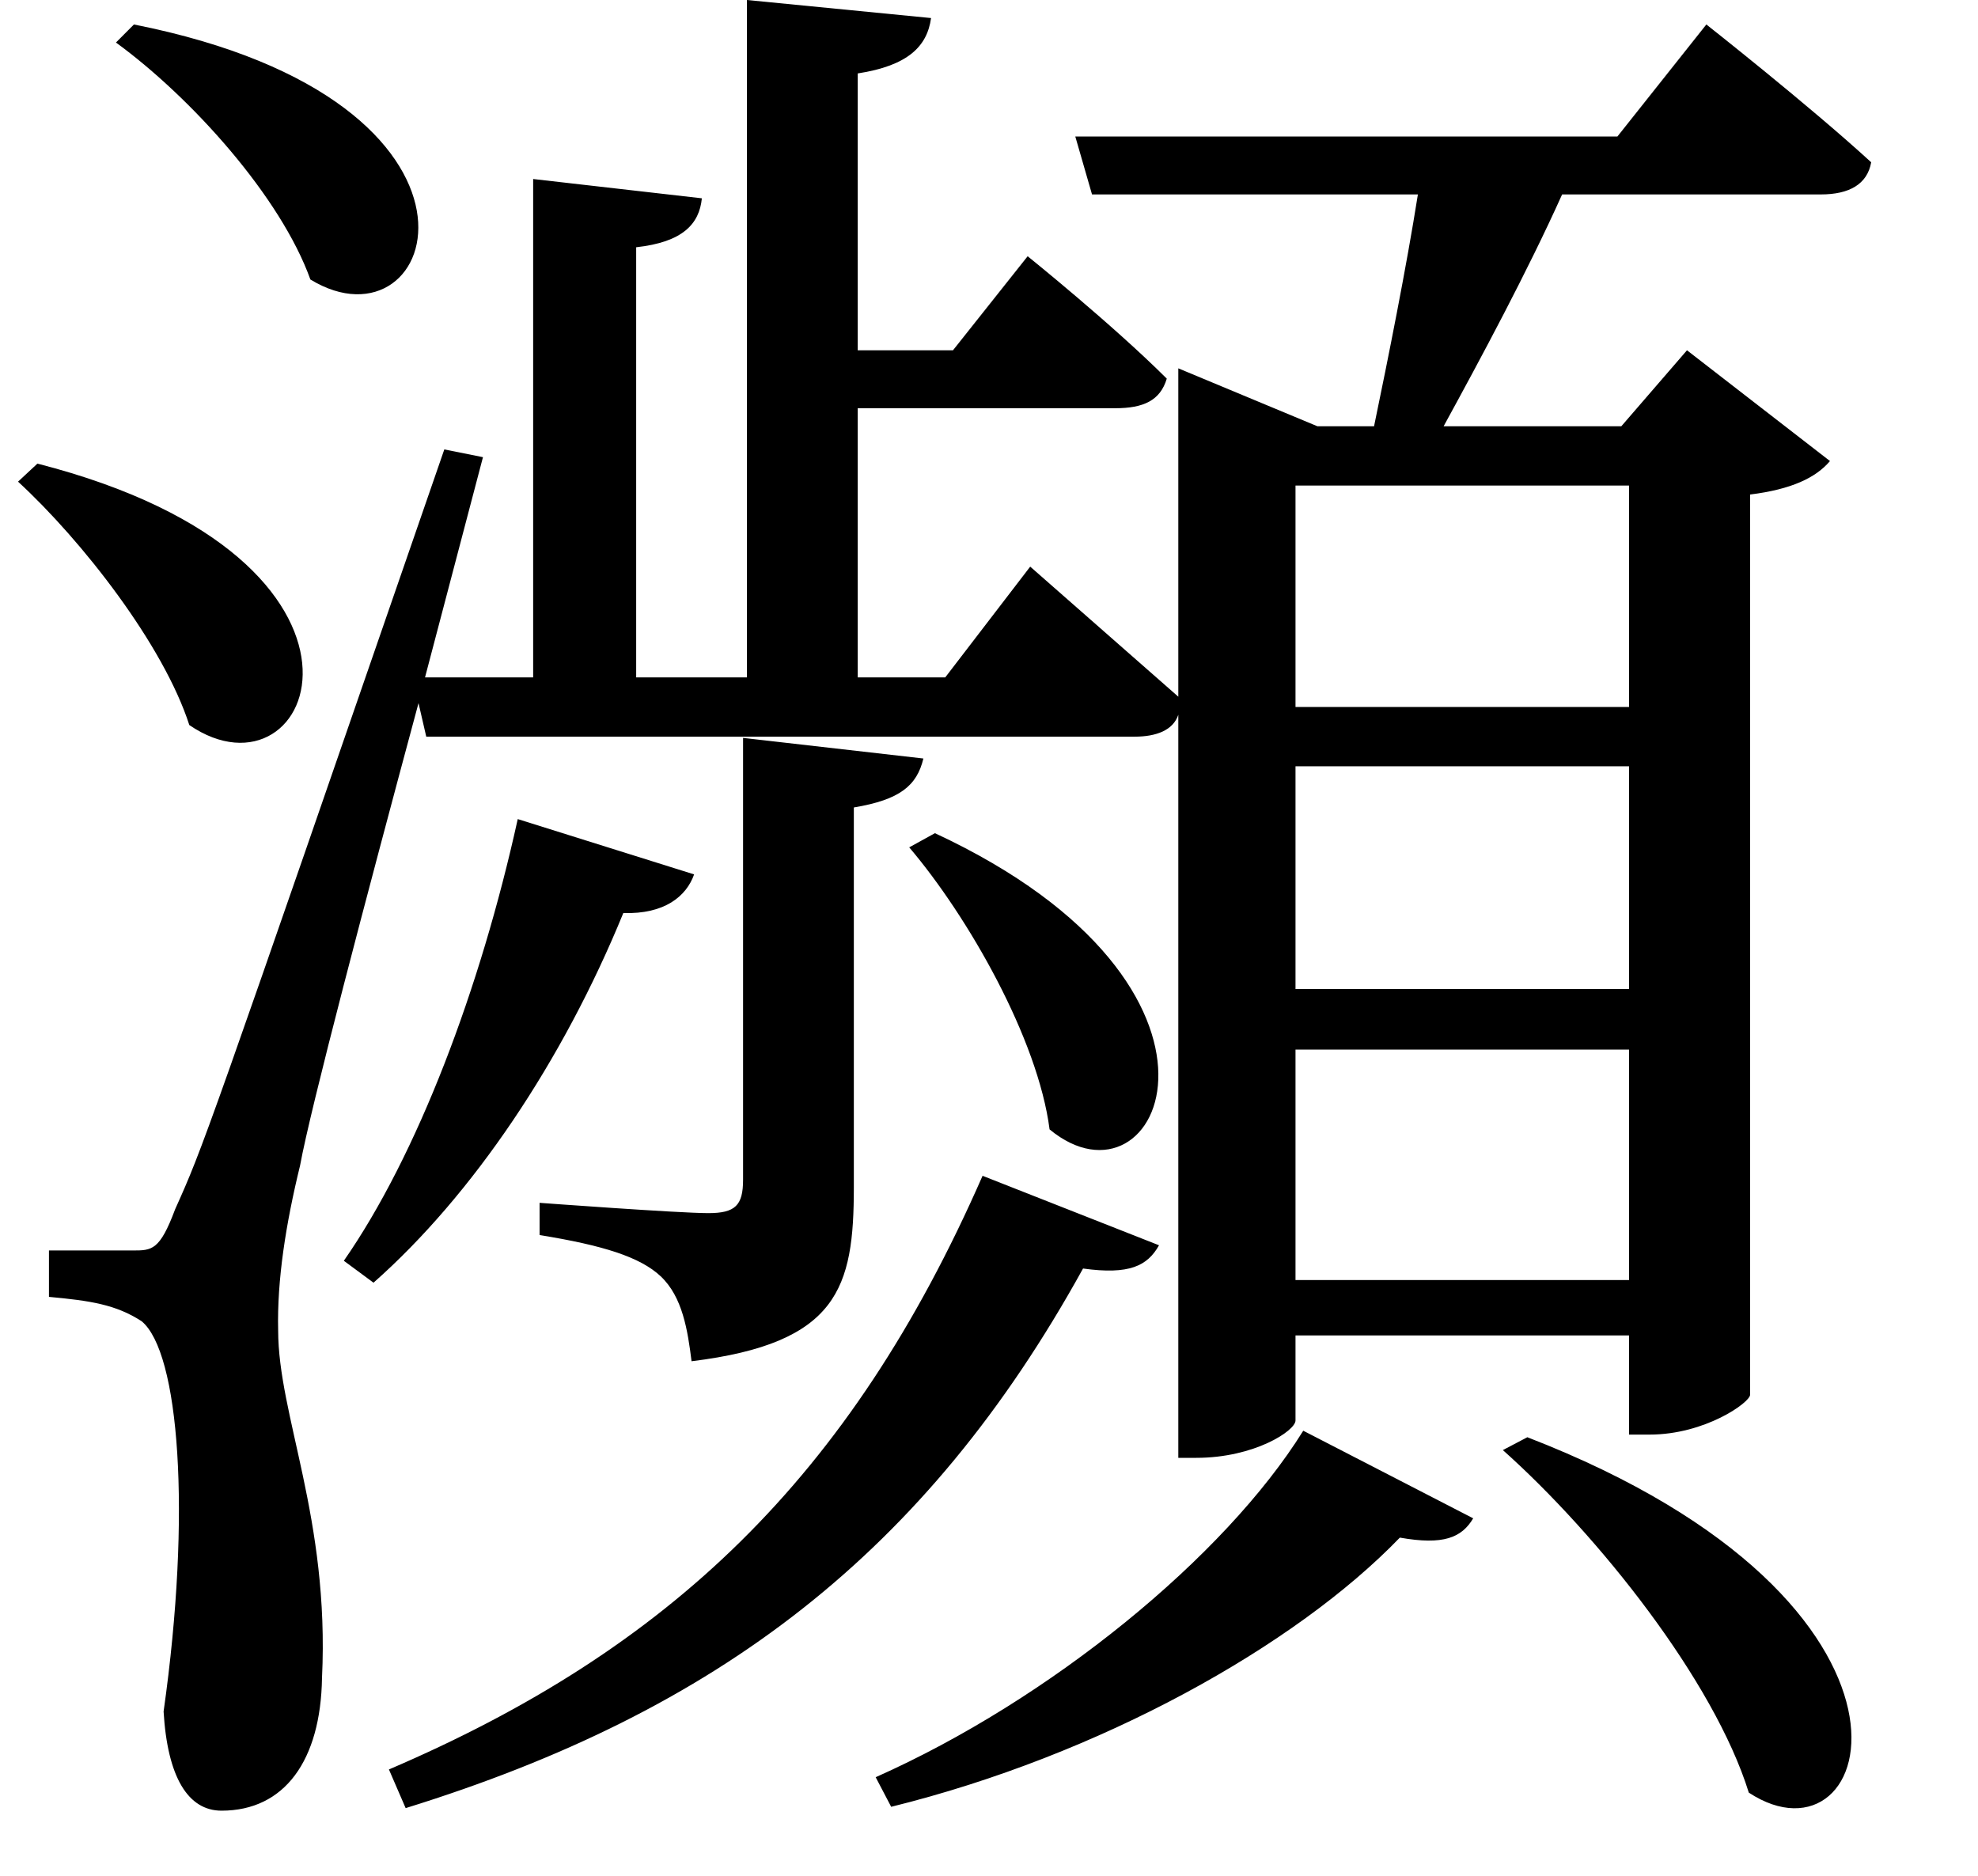 <svg height="22.766" viewBox="0 0 24 22.766" width="24" xmlns="http://www.w3.org/2000/svg">
<path d="M0.938,14.422 L0.703,14.203 C1.484,13.484 2.469,12.219 2.781,11.25 C4.312,10.203 5.516,13.25 0.938,14.422 Z M2.109,19.75 L1.891,19.531 C2.812,18.859 3.891,17.656 4.25,16.656 C5.812,15.703 6.844,18.812 2.109,19.75 Z M19.016,2.609 L18.719,2.453 C19.875,1.422 21.281,-0.344 21.703,-1.703 C23.25,-2.719 24.266,0.578 19.016,2.609 Z M11.828,9.938 L11.516,9.766 C12.234,8.922 13.078,7.438 13.219,6.344 C14.562,5.234 15.859,8.062 11.828,9.938 Z M9.5,11.094 L9.5,5.734 C9.5,5.422 9.406,5.328 9.078,5.328 C8.719,5.328 7.031,5.453 7.031,5.453 L7.031,5.062 C7.797,4.938 8.25,4.797 8.5,4.562 C8.766,4.312 8.828,3.906 8.875,3.531 C10.656,3.75 10.844,4.422 10.844,5.641 L10.844,10.25 C11.406,10.344 11.609,10.516 11.688,10.844 Z M12.406,5.781 C10.797,2.109 8.594,0.031 5.203,-1.422 L5.406,-1.891 C9.188,-0.719 11.719,1.203 13.625,4.656 C14.188,4.578 14.406,4.688 14.547,4.938 Z M6.766,10.109 C6.312,8.047 5.547,6.031 4.656,4.75 L5.016,4.484 C6.219,5.547 7.312,7.172 8.047,8.969 C8.547,8.953 8.812,9.172 8.906,9.438 Z M16.297,2.688 C15.344,1.156 13.219,-0.578 11.109,-1.516 L11.297,-1.875 C13.828,-1.25 16.203,0.078 17.469,1.391 C18,1.297 18.219,1.391 18.359,1.625 Z M14.781,14.875 L14.781,11.594 L12.984,13.172 L11.953,11.828 L10.891,11.828 L10.891,15.094 L14.016,15.094 C14.359,15.094 14.562,15.188 14.641,15.453 C13.984,16.109 12.953,16.938 12.953,16.938 L12.047,15.797 L10.891,15.797 L10.891,19.156 C11.5,19.25 11.734,19.484 11.781,19.828 L9.547,20.047 L9.547,11.828 L8.203,11.828 L8.203,17.047 C8.766,17.109 8.969,17.328 9,17.641 L6.953,17.875 L6.953,11.828 L5.641,11.828 L6.344,14.5 L5.875,14.594 C2.953,6.141 2.953,6.141 2.609,5.375 C2.422,4.875 2.328,4.875 2.094,4.875 C1.828,4.875 1.078,4.875 1.078,4.875 L1.078,4.312 C1.578,4.266 1.891,4.219 2.203,4.016 C2.656,3.641 2.812,1.703 2.469,-0.719 C2.516,-1.516 2.766,-1.922 3.172,-1.922 C3.938,-1.922 4.375,-1.312 4.391,-0.312 C4.484,1.625 3.859,2.875 3.859,3.906 C3.844,4.516 3.953,5.203 4.125,5.906 C4.25,6.594 4.922,9.141 5.562,11.516 L5.656,11.109 L14.25,11.109 C14.516,11.109 14.719,11.188 14.781,11.375 L14.781,2.359 L15,2.359 C15.703,2.359 16.203,2.688 16.203,2.812 L16.203,3.844 L20.25,3.844 L20.25,2.641 L20.5,2.641 C21.172,2.641 21.719,3.031 21.719,3.125 L21.719,14.047 C22.219,14.109 22.516,14.25 22.688,14.453 L20.953,15.797 L20.156,14.875 L18,14.875 C18.453,15.703 19.016,16.75 19.438,17.688 L22.578,17.688 C22.922,17.688 23.141,17.812 23.188,18.078 C22.438,18.766 21.188,19.75 21.188,19.75 L20.109,18.391 L13.531,18.391 L13.734,17.688 L17.688,17.688 C17.547,16.797 17.328,15.703 17.156,14.875 L16.469,14.875 L14.781,15.578 Z M16.203,10.75 L20.25,10.75 L20.25,8.047 L16.203,8.047 Z M16.203,11.469 L16.203,14.156 L20.25,14.156 L20.25,11.469 Z M16.203,7.312 L20.25,7.312 L20.25,4.516 L16.203,4.516 Z" transform="translate(-0.484, 20.047) scale(1, -1)"/>
</svg>